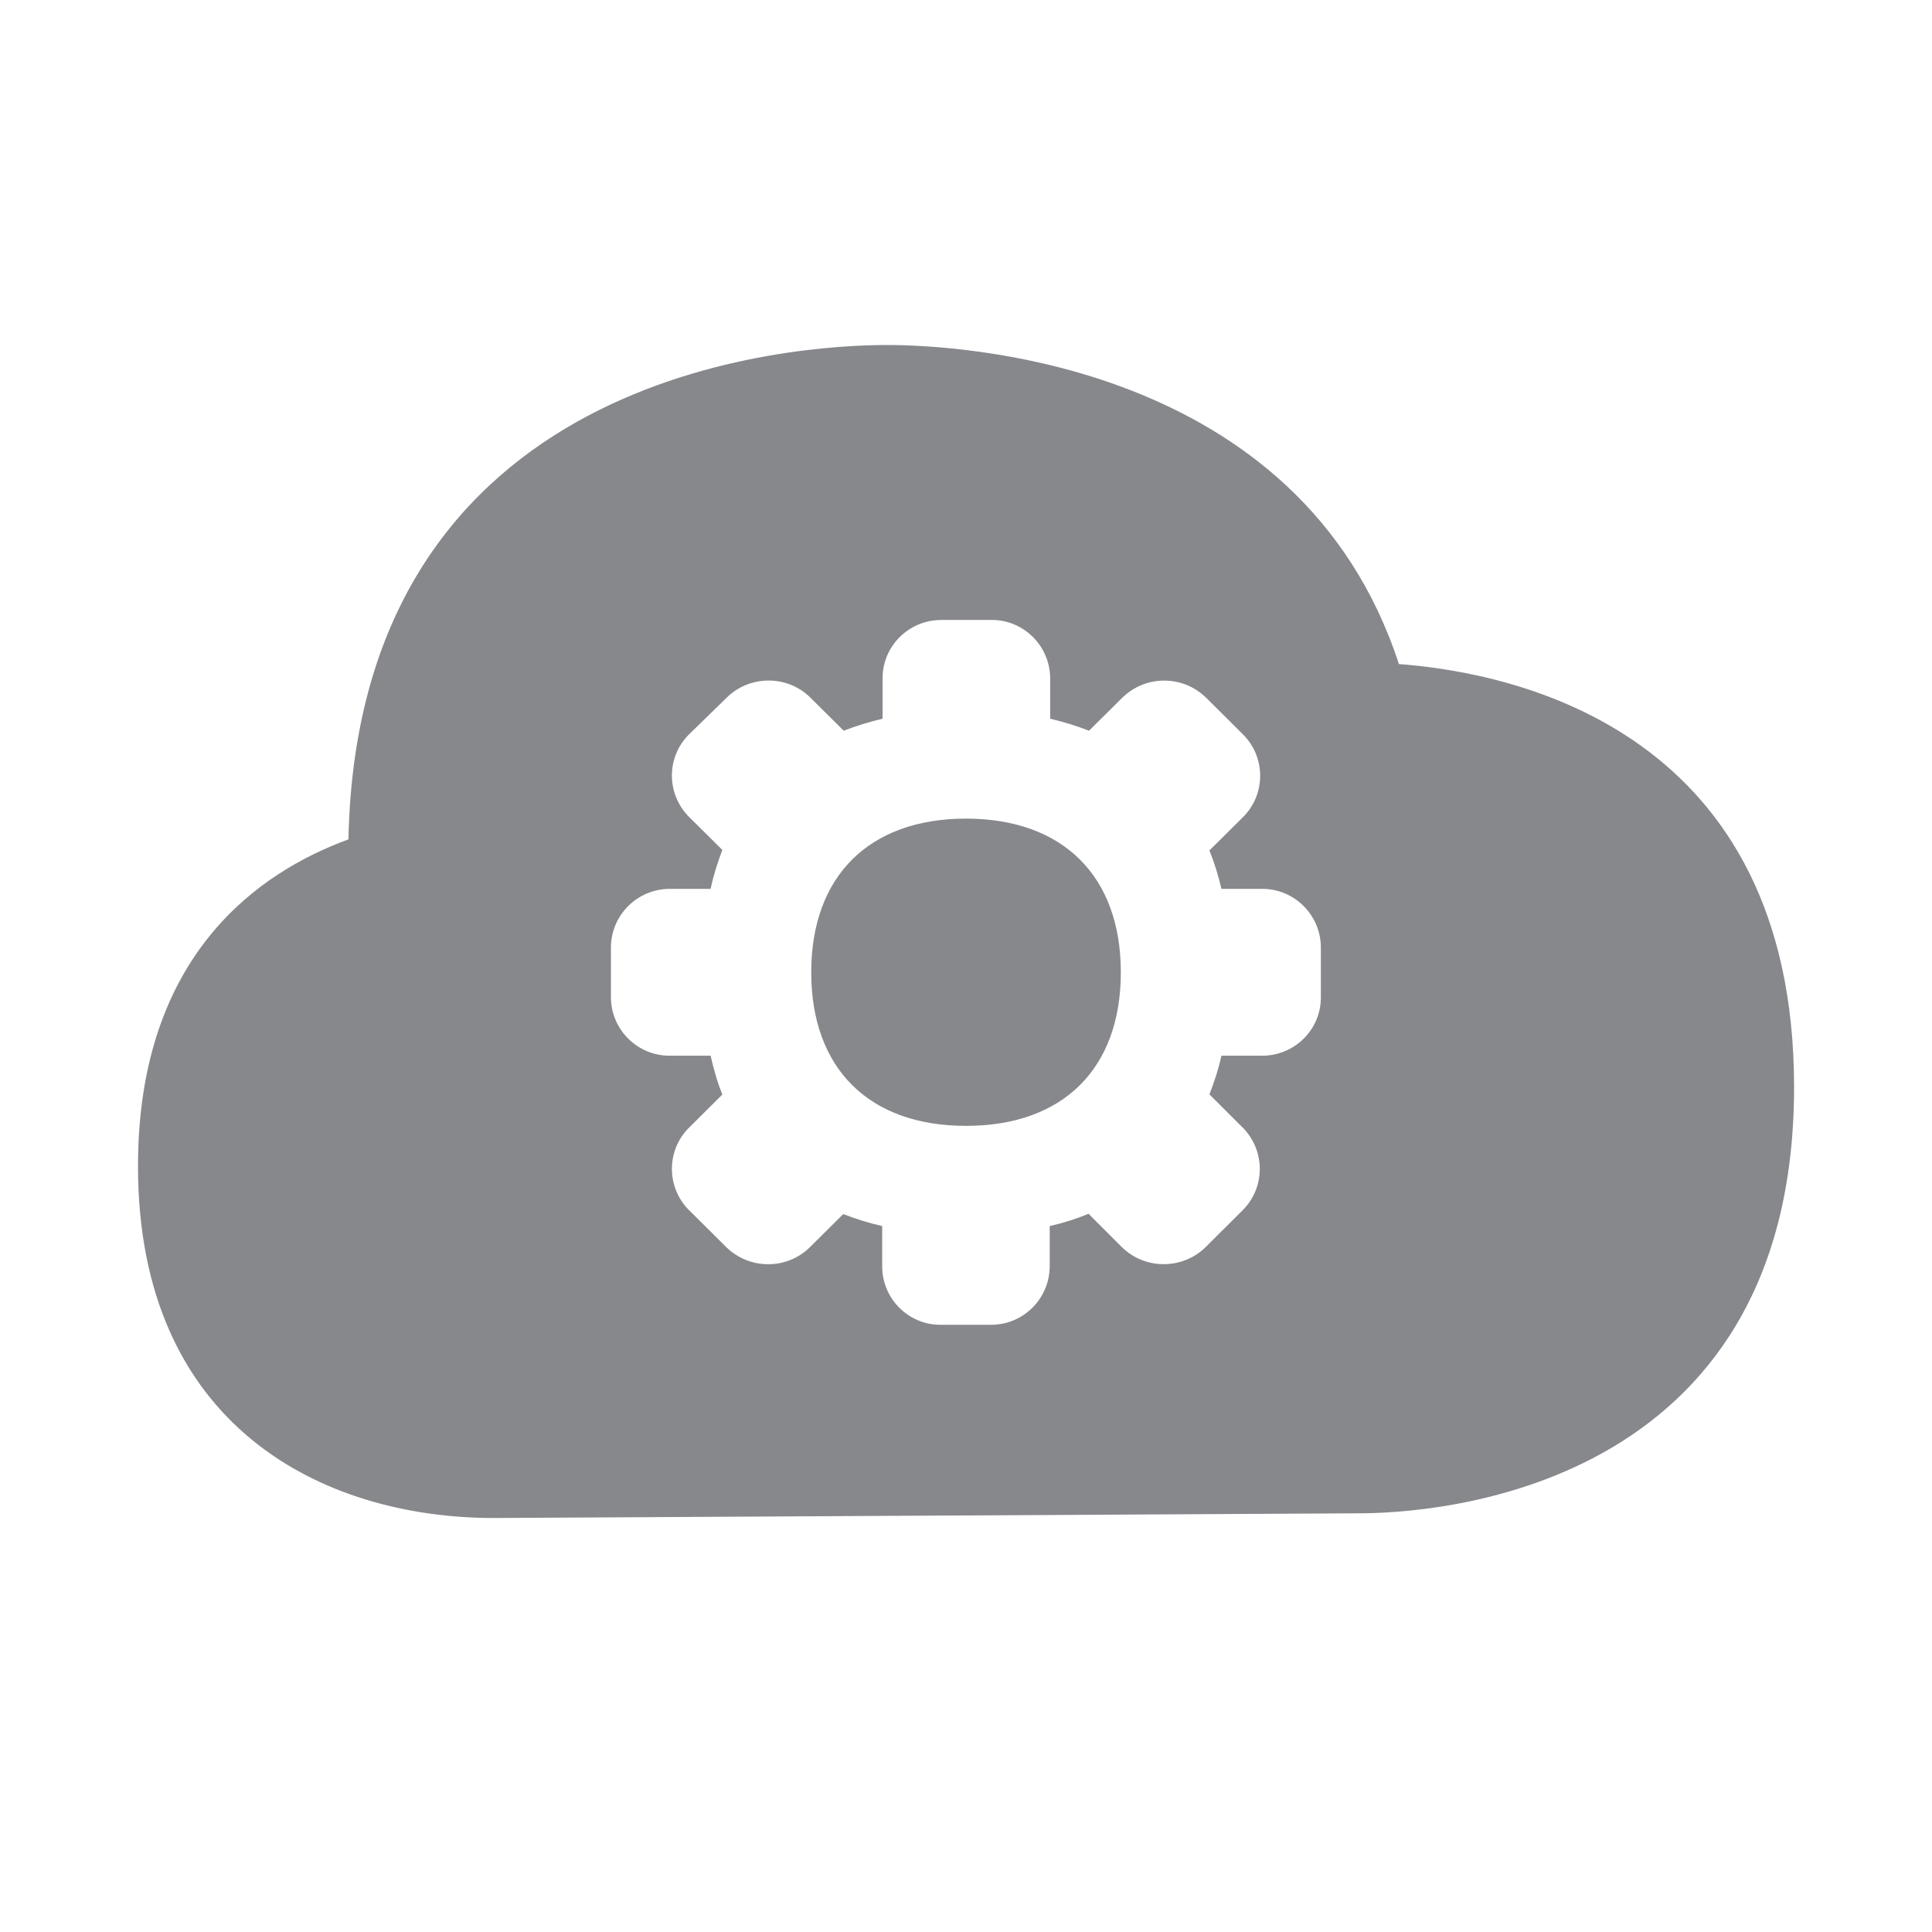 <svg width="28" height="28" viewBox="0 0 28 28" fill="none" xmlns="http://www.w3.org/2000/svg">
<path fill-rule="evenodd" clip-rule="evenodd" d="M14 11.864C15.404 11.864 16.244 12.697 16.244 14.091C16.244 15.488 15.407 16.317 14 16.317C12.593 16.317 11.757 15.484 11.757 14.091C11.757 12.697 12.597 11.864 14 11.864ZM19.143 14.456V13.729C19.14 13.261 18.761 12.882 18.293 12.882H17.702C17.658 12.691 17.6 12.506 17.528 12.325L18.01 11.847C18.344 11.519 18.348 10.983 18.02 10.649L18.013 10.642L17.48 10.112C17.142 9.781 16.603 9.781 16.265 10.112L15.783 10.59C15.599 10.519 15.411 10.461 15.22 10.416V9.829C15.216 9.361 14.837 8.982 14.369 8.985H13.642C13.174 8.985 12.791 9.361 12.791 9.829V10.416C12.6 10.461 12.412 10.519 12.228 10.59L11.746 10.112C11.586 9.952 11.367 9.863 11.142 9.863H11.139C10.91 9.863 10.691 9.952 10.531 10.112L9.991 10.638C9.656 10.966 9.653 11.502 9.984 11.837L9.991 11.844L10.469 12.318C10.398 12.503 10.339 12.691 10.299 12.882H9.708C9.24 12.882 8.857 13.258 8.854 13.729V14.456C8.857 14.924 9.24 15.303 9.708 15.3H10.299C10.336 15.467 10.391 15.672 10.469 15.863L9.991 16.338C9.656 16.666 9.653 17.202 9.984 17.537L9.991 17.543L10.524 18.073C10.688 18.233 10.903 18.322 11.132 18.322H11.135C11.364 18.322 11.579 18.233 11.74 18.073L12.221 17.595C12.395 17.663 12.587 17.724 12.785 17.769V18.356C12.788 18.824 13.167 19.203 13.635 19.2H14.362C14.83 19.2 15.209 18.824 15.213 18.356V17.769C15.411 17.724 15.595 17.666 15.776 17.591L16.258 18.073C16.592 18.404 17.139 18.404 17.474 18.073L18.006 17.543C18.341 17.212 18.341 16.676 18.01 16.341L18.006 16.338L17.528 15.86C17.596 15.686 17.658 15.501 17.702 15.3H18.293C18.761 15.3 19.143 14.924 19.143 14.456ZM20.274 9.624C22.002 9.754 26.001 10.614 26.001 15.754C26.001 21.631 20.752 21.932 19.697 21.932L7.157 22C4.664 22 2 20.661 2 16.901C2 13.828 3.769 12.633 5.05 12.165C5.186 5.348 11.566 5 12.856 5C13.86 5 18.84 5.225 20.274 9.624Z" fill="#86888C"/>
</svg>
